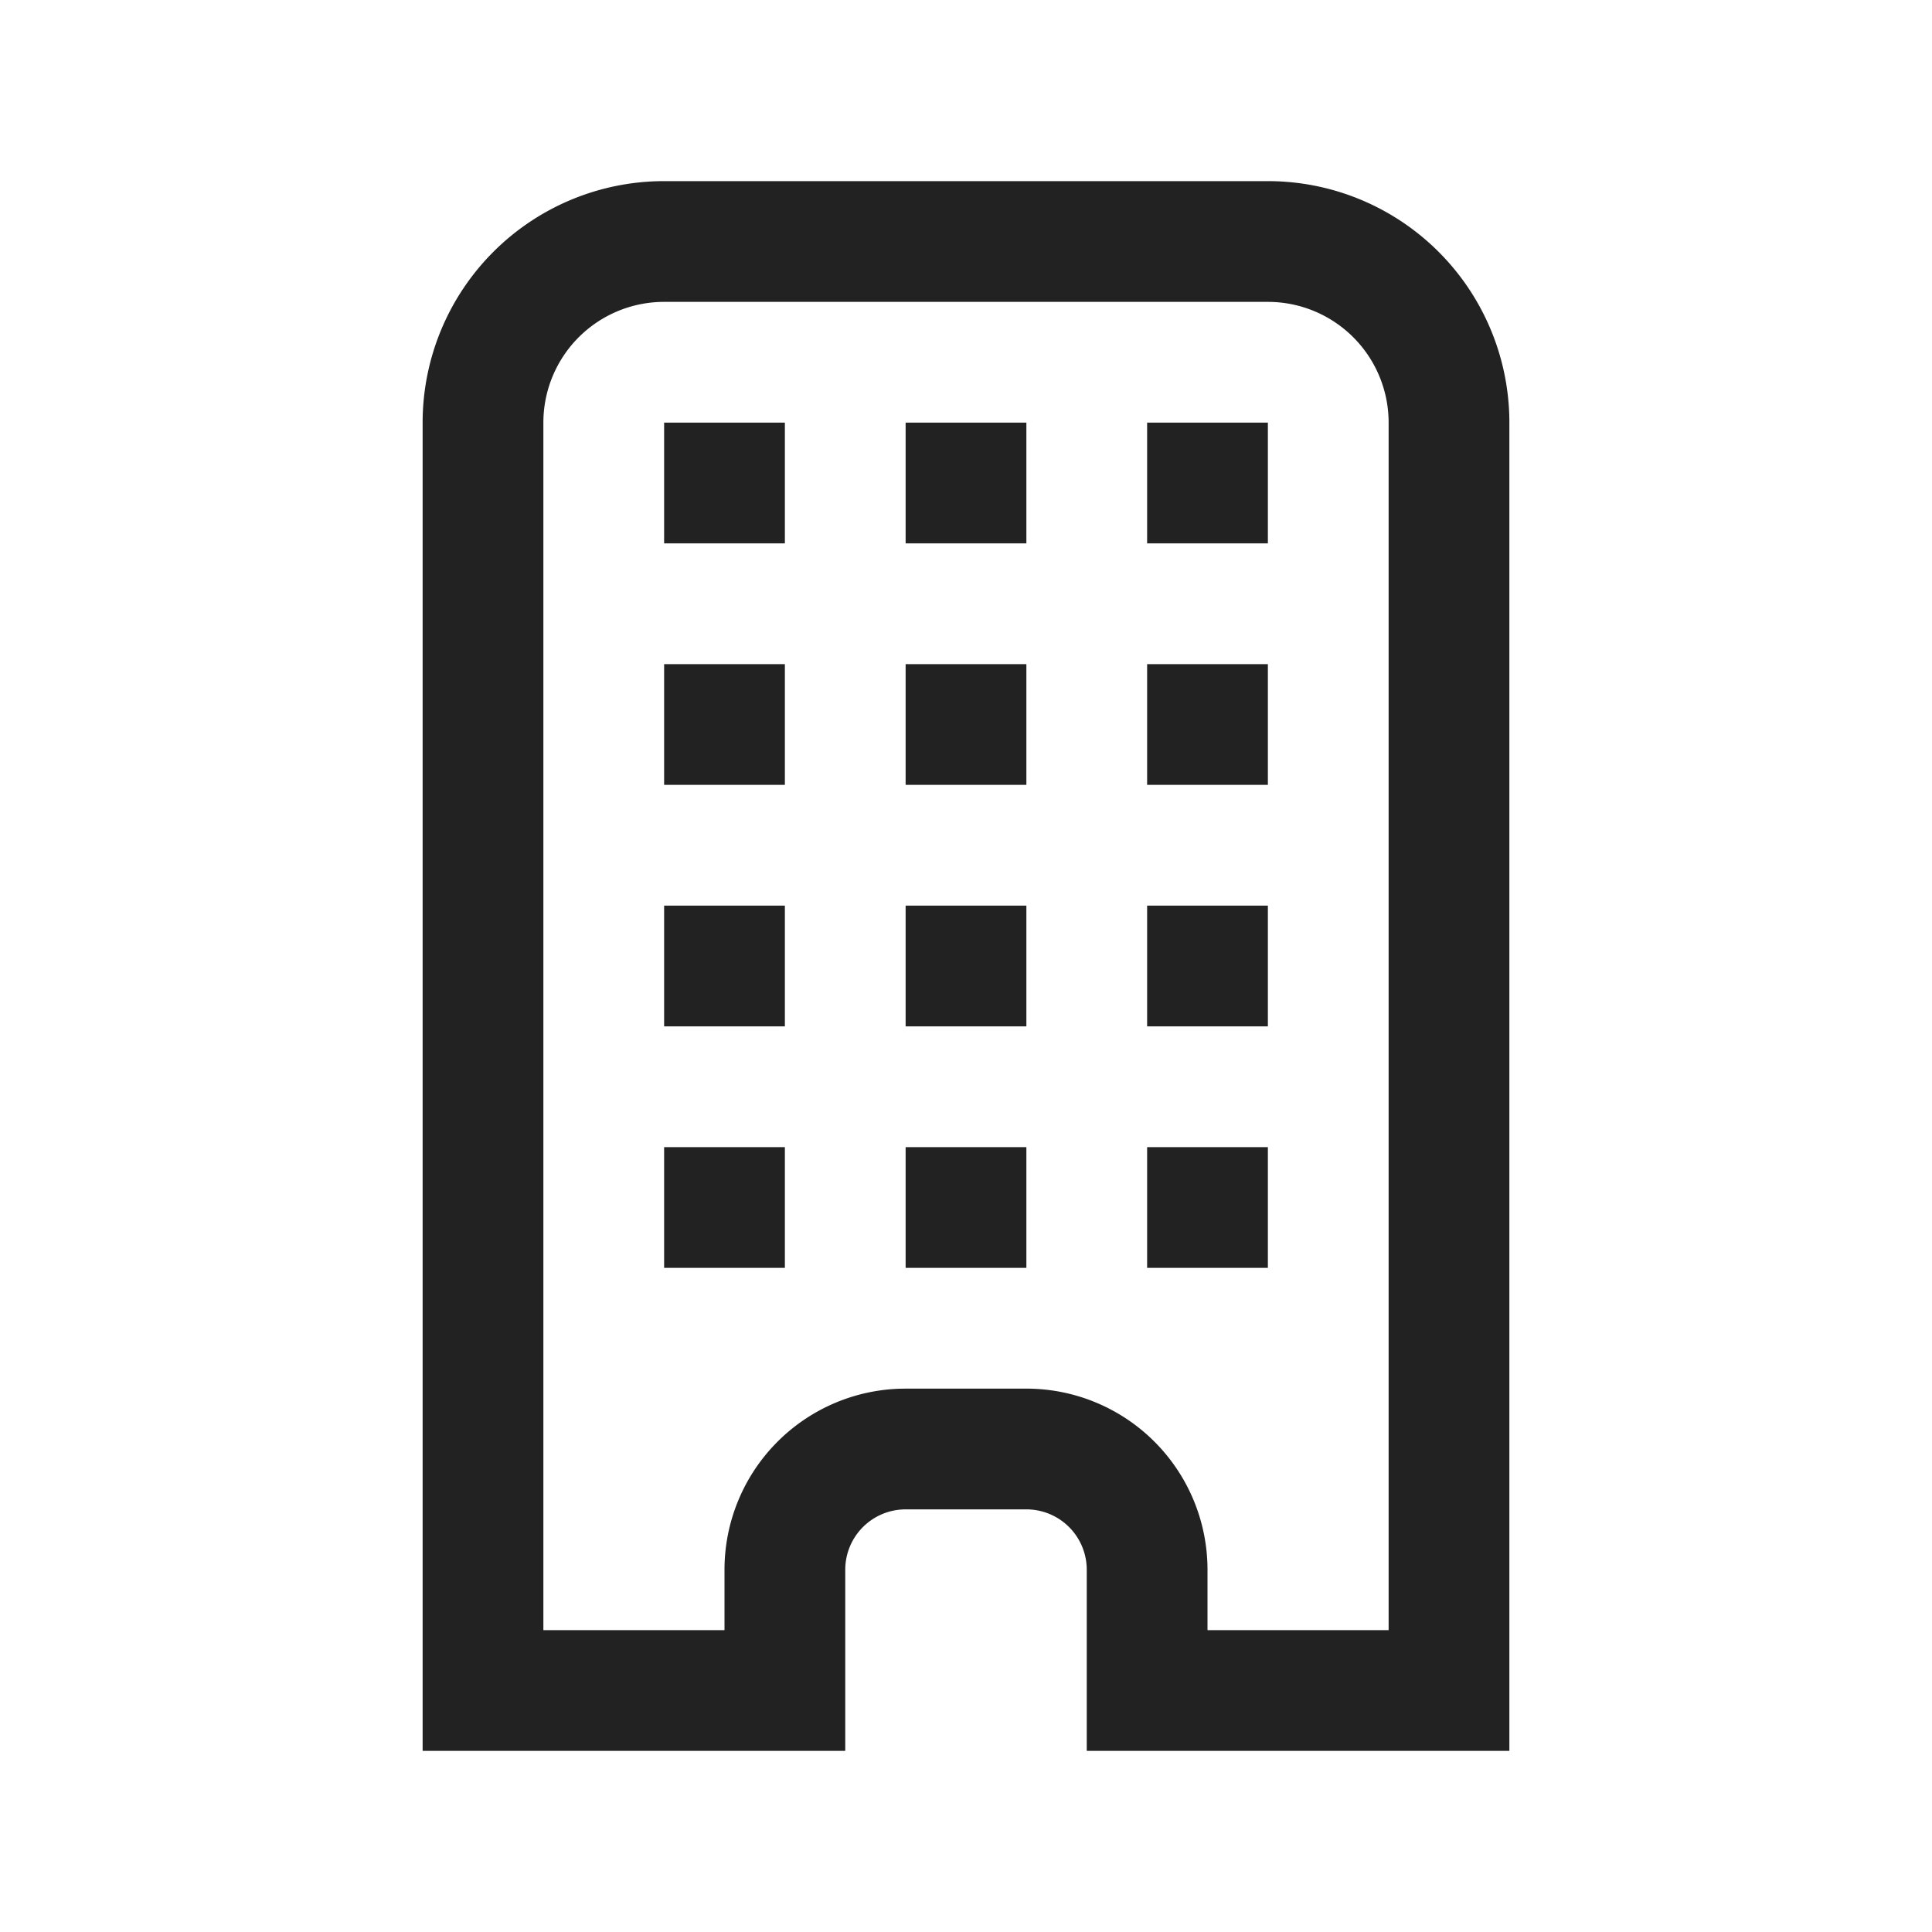 <svg xmlns="http://www.w3.org/2000/svg" viewBox="0 0 64 64"><path fill="#222" fill-rule="evenodd" d="M42 6a8 8 0 0 1 8 8v44H36v-6a2 2 0 0 0-2-2h-4a2 2 0 0 0-2 2v6H14V14a8 8 0 0 1 8-8zm0 4H22a4 4 0 0 0-4 4v40h6v-2a6 6 0 0 1 5.775-5.996L30 46h4a6 6 0 0 1 6 6v2h6V14a4 4 0 0 0-4-4zM26 38v4h-4v-4h4zm8 0v4h-4v-4h4zm8 0v4h-4v-4h4zm-16-8v4h-4v-4h4zm8 0v4h-4v-4h4zm8 0v4h-4v-4h4zm-16-8v4h-4v-4h4zm8 0v4h-4v-4h4zm8 0v4h-4v-4h4zm-16-8v4h-4v-4h4zm8 0v4h-4v-4h4zm8 0v4h-4v-4h4z"/></svg>